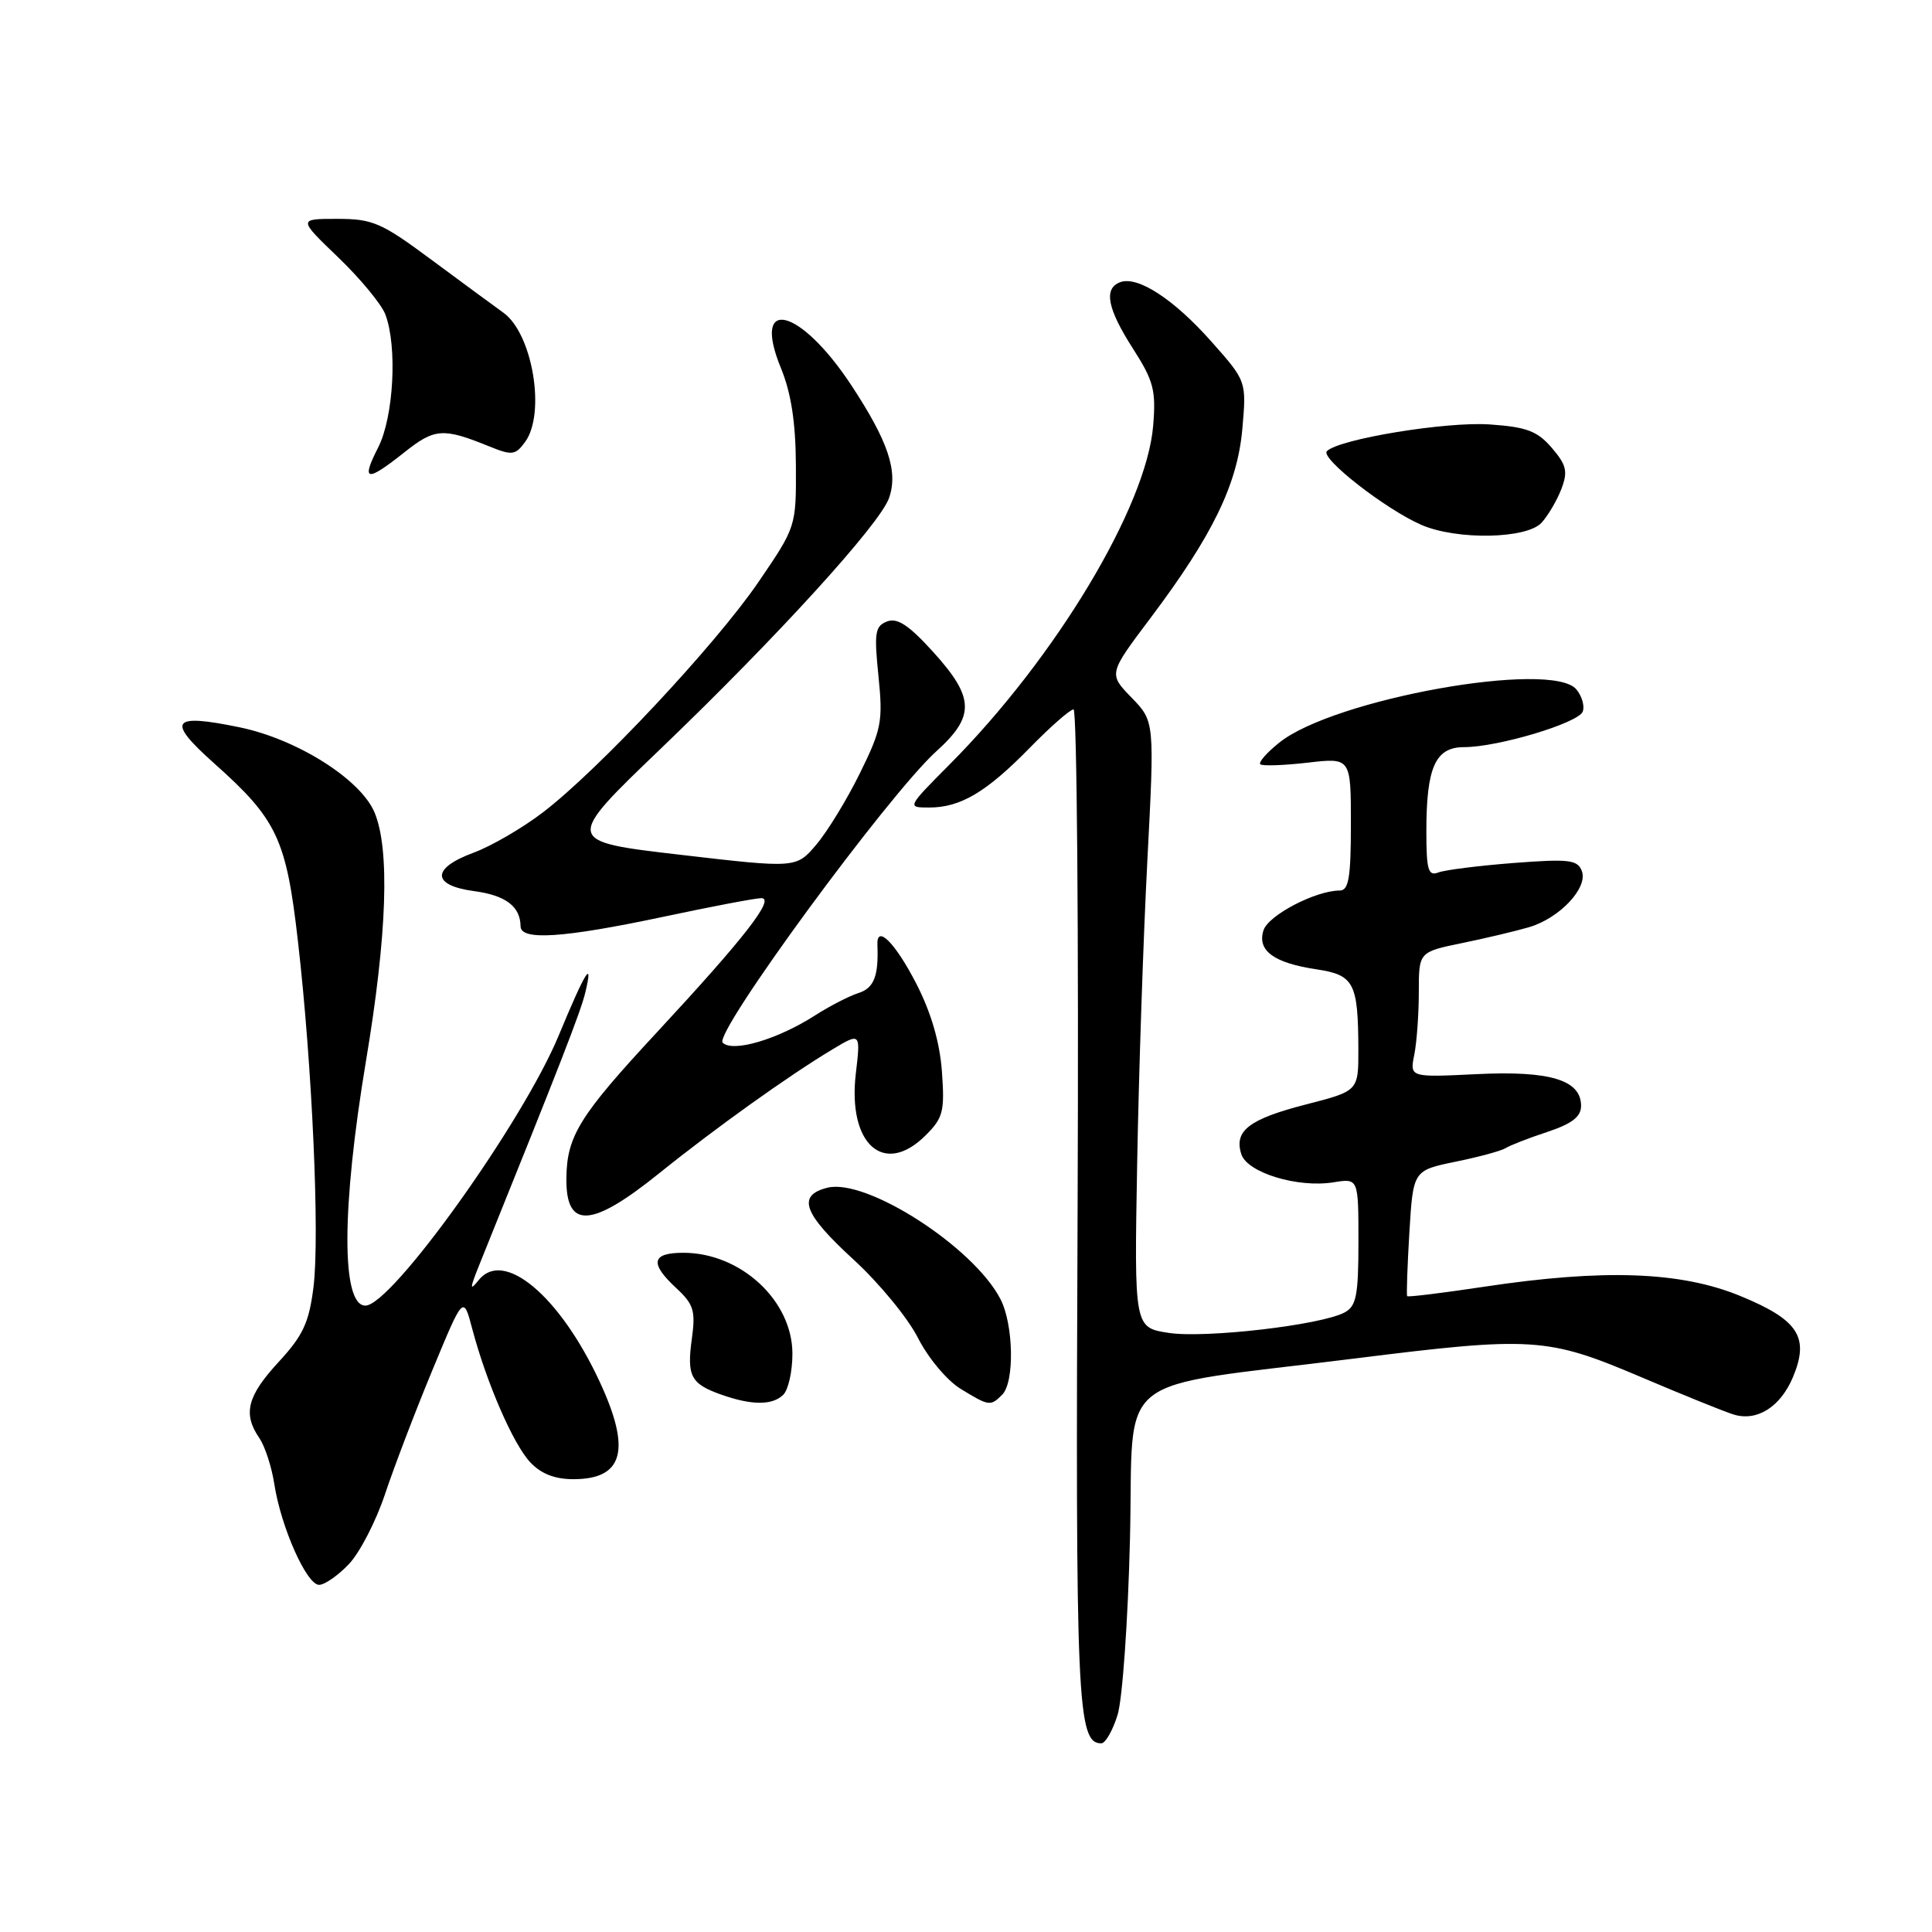 <?xml version="1.0" encoding="UTF-8" standalone="no"?>
<!DOCTYPE svg PUBLIC "-//W3C//DTD SVG 1.1//EN" "http://www.w3.org/Graphics/SVG/1.1/DTD/svg11.dtd" >
<svg xmlns="http://www.w3.org/2000/svg" xmlns:xlink="http://www.w3.org/1999/xlink" version="1.1" viewBox="0 0 256 256">
 <g >
 <path fill="currentColor"
d=" M 148.08 227.25 C 148.73 225.18 149.47 214.69 149.73 203.82 C 150.27 181.38 146.88 184.09 179.50 180.01 C 202.98 177.07 205.02 177.20 217.21 182.37 C 222.87 184.78 228.50 187.06 229.71 187.43 C 232.82 188.39 235.92 186.42 237.58 182.47 C 239.79 177.17 238.30 174.89 230.59 171.72 C 222.68 168.47 212.49 168.11 196.58 170.51 C 191.13 171.33 186.58 171.89 186.46 171.75 C 186.35 171.61 186.48 167.81 186.75 163.29 C 187.25 155.09 187.25 155.09 192.88 153.93 C 195.97 153.30 198.94 152.49 199.49 152.14 C 200.03 151.79 202.50 150.82 204.99 150.00 C 208.30 148.90 209.50 147.98 209.50 146.53 C 209.50 143.10 205.38 141.85 195.65 142.33 C 186.80 142.76 186.80 142.76 187.40 139.76 C 187.73 138.10 188.00 134.36 188.00 131.45 C 188.00 126.14 188.00 126.14 193.75 124.96 C 196.91 124.31 200.90 123.36 202.60 122.86 C 206.67 121.66 210.45 117.63 209.60 115.41 C 209.03 113.92 207.90 113.79 200.56 114.35 C 195.94 114.71 191.45 115.27 190.58 115.61 C 189.25 116.12 189.00 115.27 189.00 110.17 C 189.00 101.67 190.19 99.00 193.99 99.00 C 198.49 99.00 209.13 95.81 209.72 94.29 C 210.00 93.57 209.62 92.25 208.88 91.35 C 205.62 87.43 176.70 92.61 169.50 98.41 C 167.85 99.73 166.72 101.02 167.00 101.27 C 167.28 101.52 170.09 101.42 173.25 101.06 C 179.00 100.39 179.00 100.39 179.00 109.20 C 179.00 116.30 178.71 118.00 177.52 118.00 C 174.33 118.00 168.05 121.28 167.42 123.27 C 166.56 125.96 168.77 127.59 174.44 128.44 C 179.42 129.19 179.96 130.22 179.99 139.03 C 180.00 144.56 180.00 144.56 173.07 146.34 C 165.50 148.29 163.49 149.83 164.48 152.93 C 165.26 155.39 171.96 157.43 176.71 156.66 C 180.00 156.13 180.00 156.13 180.00 164.53 C 180.00 171.66 179.72 173.08 178.16 173.91 C 175.05 175.58 159.76 177.35 154.89 176.62 C 150.29 175.92 150.29 175.92 150.68 154.21 C 150.89 142.27 151.50 124.19 152.03 114.04 C 152.99 95.59 152.99 95.59 149.94 92.44 C 146.88 89.29 146.88 89.29 152.41 81.94 C 160.70 70.92 163.97 64.18 164.62 56.80 C 165.17 50.50 165.17 50.50 160.48 45.22 C 155.50 39.61 150.72 36.51 148.41 37.40 C 146.21 38.24 146.73 40.90 150.12 46.19 C 152.86 50.46 153.19 51.71 152.80 56.42 C 151.91 67.14 139.90 87.14 125.87 101.25 C 120.16 107.00 120.16 107.00 123.13 107.00 C 127.28 107.00 130.71 104.96 136.46 99.08 C 139.19 96.29 141.80 94.00 142.25 94.00 C 142.70 94.00 142.94 123.59 142.79 159.75 C 142.50 225.80 142.73 231.00 145.93 231.00 C 146.47 231.00 147.44 229.31 148.08 227.25 Z  M 46.23 207.25 C 47.67 205.74 49.82 201.57 51.01 198.00 C 52.20 194.43 55.02 187.03 57.29 181.56 C 61.40 171.63 61.40 171.63 62.57 176.06 C 64.46 183.20 67.98 191.32 70.25 193.75 C 71.68 195.28 73.50 196.00 75.97 196.00 C 82.63 196.00 83.67 192.12 79.44 183.04 C 74.16 171.69 66.72 165.46 63.42 169.63 C 62.21 171.15 62.24 170.75 63.55 167.50 C 74.21 141.08 76.95 134.06 77.56 131.50 C 78.66 126.92 77.55 128.72 74.04 137.19 C 69.29 148.68 51.89 173.00 48.42 173.00 C 45.21 173.00 45.24 160.09 48.50 140.55 C 51.29 123.85 51.68 112.56 49.63 107.66 C 47.79 103.26 39.36 97.94 31.74 96.37 C 22.68 94.50 22.00 95.46 28.37 101.14 C 36.72 108.58 37.93 111.15 39.48 124.73 C 41.37 141.16 42.38 163.77 41.54 170.54 C 40.95 175.26 40.16 176.96 36.91 180.48 C 32.76 184.98 32.16 187.33 34.35 190.53 C 35.10 191.61 36.00 194.37 36.35 196.66 C 37.23 202.35 40.63 210.00 42.28 210.00 C 43.02 210.00 44.80 208.76 46.23 207.25 Z  M 103.80 184.80 C 104.46 184.14 105.00 181.70 105.00 179.38 C 105.00 172.34 98.15 166.00 90.55 166.00 C 86.32 166.00 86.05 167.39 89.63 170.70 C 91.91 172.82 92.18 173.69 91.68 177.34 C 90.99 182.32 91.52 183.35 95.50 184.77 C 99.58 186.23 102.36 186.24 103.80 184.80 Z  M 132.80 184.80 C 134.45 183.15 134.31 175.50 132.56 172.13 C 129.00 165.23 114.78 156.08 109.63 157.38 C 105.56 158.40 106.44 160.81 113.11 166.91 C 116.47 169.99 120.31 174.65 121.64 177.29 C 122.99 179.95 125.50 182.94 127.29 184.03 C 131.07 186.34 131.24 186.36 132.80 184.80 Z  M 87.29 155.51 C 94.78 149.48 104.46 142.56 110.27 139.07 C 114.04 136.81 114.04 136.81 113.40 142.26 C 112.30 151.65 117.15 155.94 122.66 150.43 C 124.97 148.13 125.19 147.26 124.81 141.99 C 124.53 138.12 123.38 134.18 121.44 130.39 C 118.63 124.92 116.14 122.42 116.26 125.20 C 116.43 129.32 115.81 130.93 113.76 131.58 C 112.53 131.97 109.95 133.30 108.01 134.54 C 103.04 137.73 97.09 139.49 95.76 138.16 C 94.52 136.92 117.70 105.31 124.07 99.55 C 129.21 94.91 129.14 92.45 123.68 86.42 C 120.44 82.84 118.90 81.82 117.54 82.35 C 115.95 82.96 115.81 83.82 116.40 89.58 C 117.01 95.58 116.81 96.63 113.95 102.44 C 112.24 105.92 109.64 110.18 108.17 111.91 C 105.50 115.05 105.50 115.05 90.13 113.26 C 74.76 111.47 74.76 111.47 87.63 99.13 C 102.97 84.41 116.58 69.46 117.80 66.00 C 119.04 62.46 117.70 58.48 112.78 51.01 C 105.99 40.72 99.53 39.17 103.48 48.78 C 104.83 52.08 105.43 55.96 105.46 61.65 C 105.50 69.79 105.50 69.79 100.50 77.12 C 94.82 85.44 79.29 102.03 71.92 107.66 C 69.21 109.73 65.08 112.13 62.74 112.99 C 57.13 115.06 57.17 117.32 62.84 118.08 C 67.01 118.64 68.95 120.11 68.98 122.75 C 69.01 124.66 74.66 124.28 87.75 121.51 C 94.21 120.13 100.12 119.01 100.87 119.01 C 102.76 119.00 98.64 124.29 87.05 136.78 C 76.79 147.83 75.12 150.52 75.05 156.08 C 74.96 162.89 78.31 162.74 87.29 155.51 Z  M 204.28 69.25 C 205.15 68.28 206.33 66.27 206.90 64.77 C 207.77 62.46 207.57 61.62 205.62 59.34 C 203.70 57.11 202.29 56.58 197.40 56.24 C 191.64 55.84 177.43 58.17 175.82 59.78 C 174.90 60.70 183.59 67.48 188.34 69.55 C 193.04 71.59 202.31 71.42 204.28 69.25 Z  M 53.59 59.93 C 57.61 56.74 58.70 56.66 64.83 59.15 C 67.86 60.38 68.29 60.32 69.58 58.56 C 72.34 54.78 70.57 44.22 66.71 41.44 C 65.49 40.57 61.21 37.41 57.18 34.43 C 50.54 29.50 49.39 29.00 44.68 29.00 C 39.50 29.00 39.50 29.00 44.81 34.10 C 47.73 36.90 50.54 40.30 51.06 41.66 C 52.67 45.90 52.17 55.25 50.11 59.29 C 47.81 63.80 48.54 63.94 53.59 59.93 Z "/>
</g>
</svg>